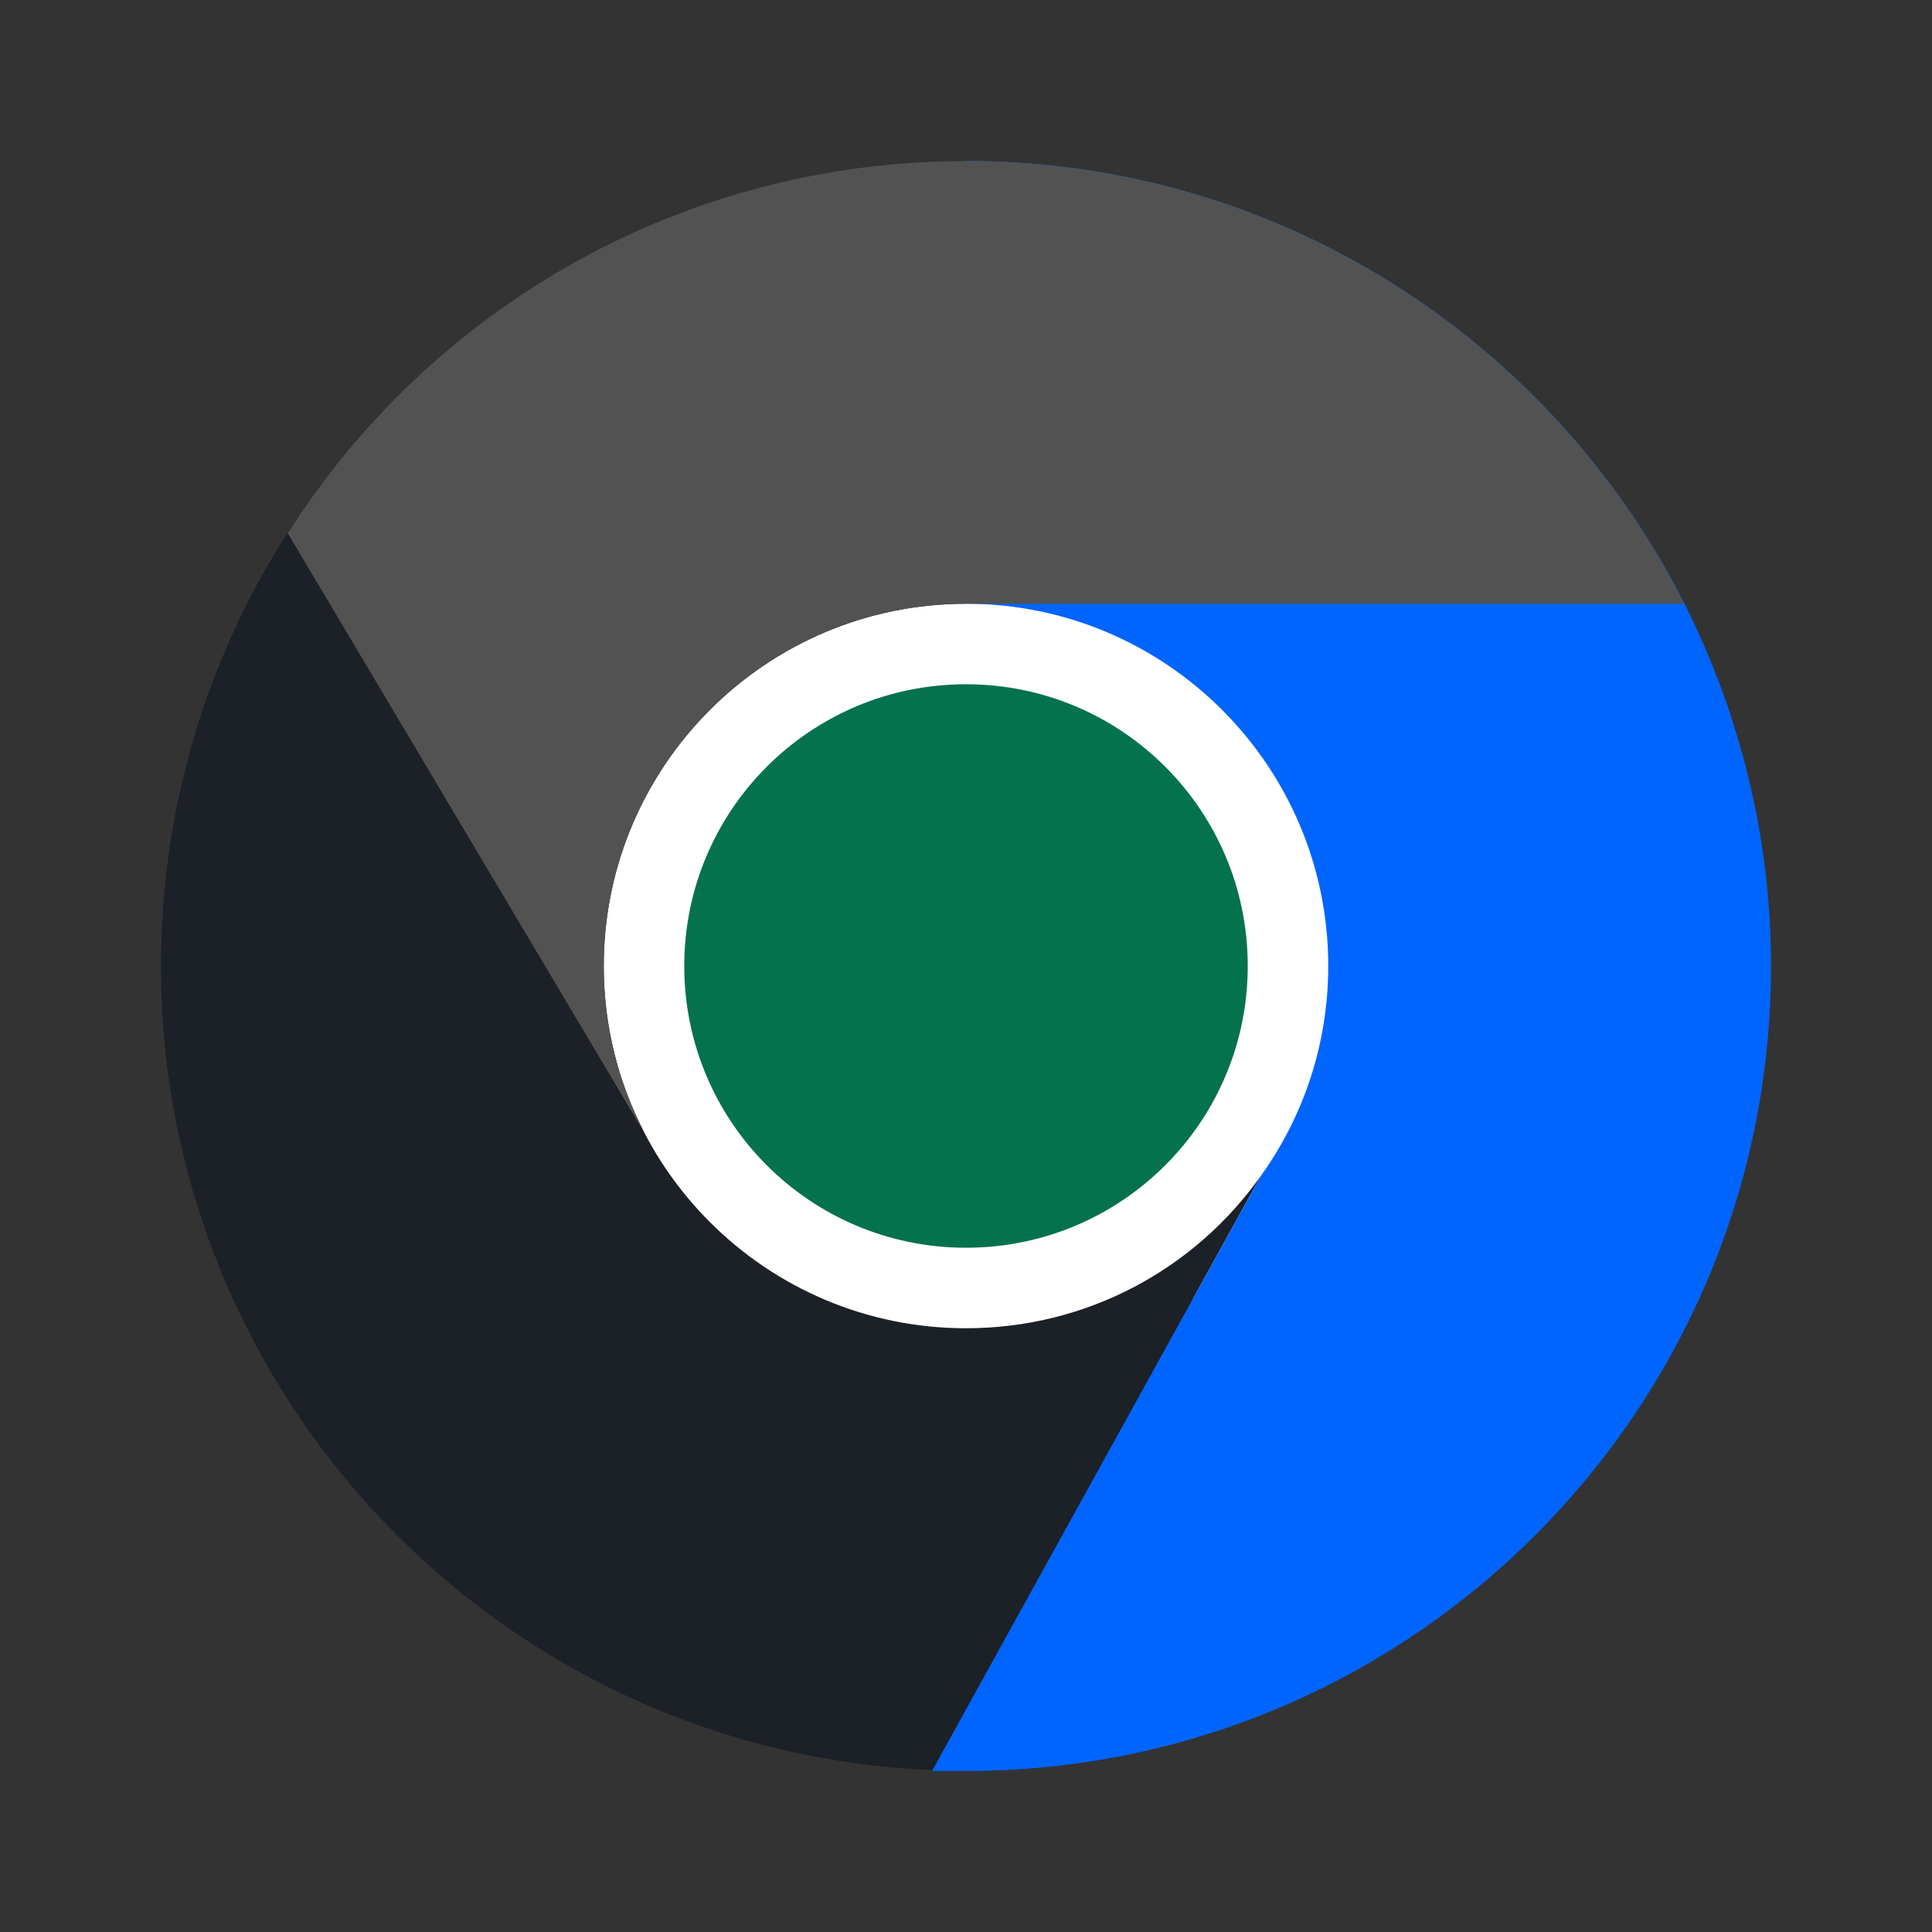 <?xml version="1.0" encoding="UTF-8"?>
<svg xmlns="http://www.w3.org/2000/svg" xmlns:xlink="http://www.w3.org/1999/xlink" viewBox="0 0 24 24" width="24px" height="24px">
<rect x="0" y="0" width="24" height="24" fill="#333333" stroke="none"/>
<g id="surface269955">
<path style=" stroke:none;fill-rule:nonzero;fill:rgb(100%,100%,100%);fill-opacity:1;" d="M 17 12 C 17 14.762 14.762 17 12 17 C 9.238 17 7 14.762 7 12 C 7 9.238 9.238 7 12 7 C 14.762 7 17 9.238 17 12 Z M 17 12 "/>
<path style=" stroke:none;fill-rule:nonzero;fill:rgb(10.98%,12.549%,15.294%);fill-opacity:1;" d="M 15.664 14.605 L 11.586 21.988 C 6.254 21.773 2 17.379 2 12 C 2 6.48 6.48 2 12 2 L 12 7.5 C 9.516 7.5 7.5 9.516 7.5 12 C 7.5 14.484 9.516 16.5 12 16.5 C 13.516 16.5 14.852 15.754 15.664 14.605 Z M 15.664 14.605 "/>
<path style=" stroke:none;fill-rule:nonzero;fill:rgb(0%,39.608%,100%);fill-opacity:1;" d="M 22 12 C 22 17.523 17.523 22 12 22 L 11.578 22 L 15.664 14.605 C 16.191 13.871 16.5 12.969 16.5 12 C 16.5 9.516 14.484 7.5 12 7.5 L 12 2 C 15.906 2 19.273 4.238 20.926 7.5 C 21.605 8.855 22 10.379 22 12 Z M 22 12 "/>
<path style=" stroke:none;fill-rule:nonzero;fill:rgb(32.157%,32.157%,32.157%);fill-opacity:1;" d="M 20.922 7.5 L 12 7.5 C 9.516 7.5 7.5 9.516 7.5 12 C 7.5 12.746 7.68 13.445 8.004 14.066 L 8 14.066 L 3.578 6.629 L 3.57 6.629 C 5.34 3.844 8.453 2 12 2 C 15.898 2 19.273 4.238 20.922 7.5 Z M 20.922 7.5 "/>
<path style=" stroke:none;fill-rule:nonzero;fill:rgb(1.569%,44.706%,30.196%);fill-opacity:1;" d="M 15.5 12 C 15.5 13.934 13.934 15.5 12 15.5 C 10.066 15.5 8.5 13.934 8.5 12 C 8.5 10.066 10.066 8.5 12 8.5 C 13.934 8.5 15.5 10.066 15.5 12 Z M 15.5 12 "/>
</g>
</svg>
